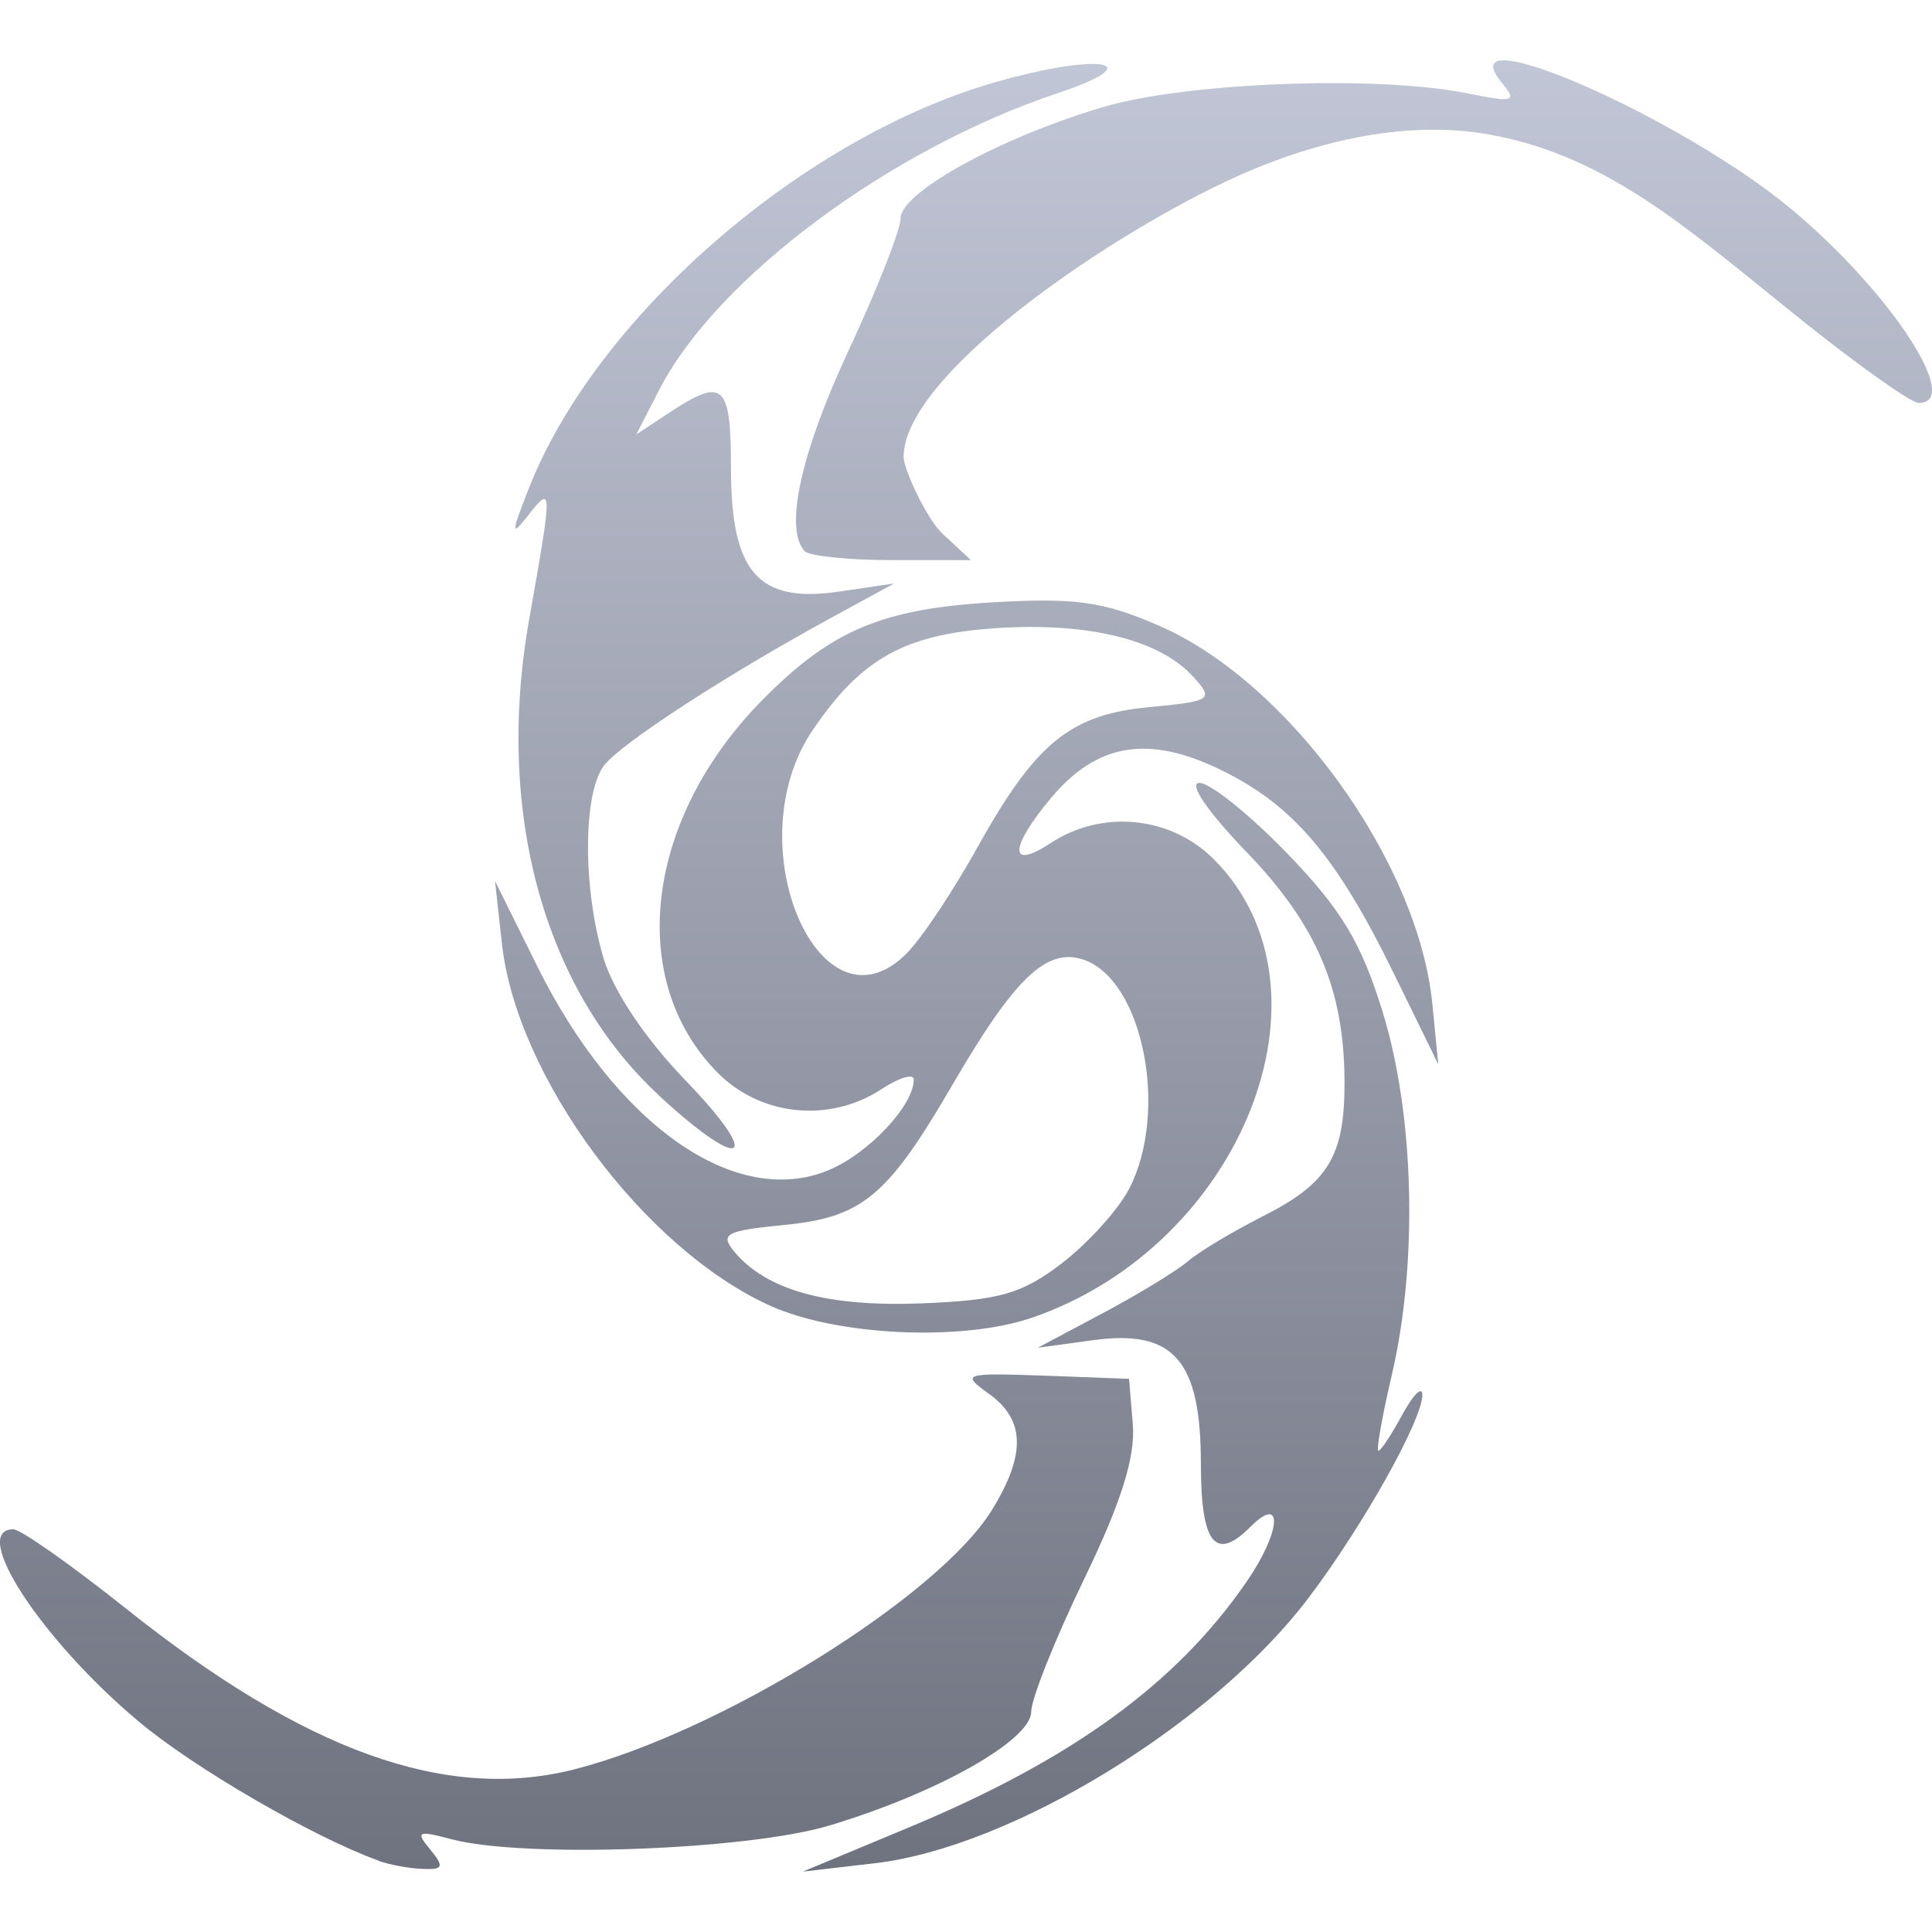 <svg xmlns="http://www.w3.org/2000/svg" xmlns:xlink="http://www.w3.org/1999/xlink" width="64" height="64" viewBox="0 0 64 64" version="1.1"><defs><linearGradient id="linear0" gradientUnits="userSpaceOnUse" x1="0" y1="0" x2="0" y2="1" gradientTransform="matrix(64,0,0,60,0,2)"><stop offset="0" style="stop-color:#c1c6d6;stop-opacity:1;"/><stop offset="1" style="stop-color:#6f7380;stop-opacity:1;"/></linearGradient></defs><g id="surface1"><path style=" stroke:none;fill-rule:nonzero;fill:url(#linear0);" d="M 12.543 61.637 C 10.379 60.859 6.414 58.559 4.59 57.023 C 1.355 54.309 -1.023 50.66 0.441 50.66 C 0.684 50.66 2.359 51.84 4.168 53.281 C 10.117 58.023 14.781 59.695 19.039 58.609 C 23.875 57.371 31.094 52.887 32.859 50.02 C 33.992 48.18 33.961 47.027 32.754 46.168 C 31.828 45.504 31.91 45.477 34.594 45.57 L 37.402 45.676 L 37.527 47.195 C 37.613 48.266 37.137 49.781 35.906 52.324 C 34.945 54.312 34.16 56.281 34.16 56.703 C 34.16 57.648 31.035 59.406 27.461 60.477 C 24.719 61.293 17.34 61.559 14.953 60.926 C 13.836 60.629 13.754 60.668 14.25 61.266 C 14.723 61.84 14.684 61.941 14 61.91 C 13.555 61.895 12.898 61.77 12.543 61.645 Z M 30.156 60.516 C 35.531 58.27 38.969 55.77 41.289 52.406 C 42.438 50.742 42.527 49.469 41.418 50.582 C 40.258 51.746 39.781 51.137 39.781 48.492 C 39.781 45.059 38.883 44.031 36.211 44.395 L 34.379 44.645 L 36.539 43.496 C 37.73 42.863 38.992 42.09 39.352 41.781 C 39.707 41.473 40.82 40.805 41.82 40.297 C 43.992 39.203 44.539 38.316 44.539 35.879 C 44.539 32.789 43.629 30.645 41.281 28.211 C 39.992 26.875 39.355 25.934 39.734 25.934 C 40.09 25.934 41.402 26.988 42.648 28.277 C 44.441 30.137 45.098 31.23 45.805 33.531 C 46.855 36.941 46.977 41.836 46.102 45.562 C 45.781 46.938 45.582 48.059 45.664 48.059 C 45.742 48.059 46.098 47.52 46.453 46.863 C 46.809 46.211 47.105 45.906 47.117 46.191 C 47.145 46.988 45.168 50.523 43.355 52.922 C 40.195 57.105 33.508 61.199 28.973 61.723 L 26.594 62 Z M 25.512 43.254 C 21.316 41.355 17.105 35.664 16.625 31.242 L 16.398 29.184 L 17.781 31.977 C 20.406 37.277 24.371 40.055 27.461 38.758 C 28.781 38.203 30.27 36.617 30.27 35.762 C 30.27 35.551 29.789 35.695 29.203 36.078 C 27.492 37.203 25.215 36.98 23.785 35.547 C 20.711 32.461 21.367 27.082 25.309 23.133 C 27.559 20.871 29.234 20.168 32.883 19.953 C 35.578 19.797 36.531 19.914 38.375 20.719 C 42.676 22.574 46.984 28.531 47.449 33.262 L 47.645 35.258 L 46.16 32.223 C 44.254 28.336 42.832 26.664 40.426 25.496 C 38.035 24.336 36.344 24.617 34.82 26.43 C 33.43 28.09 33.418 28.84 34.793 27.934 C 36.508 26.805 38.781 27.031 40.211 28.465 C 44.504 32.77 41.148 41.246 34.203 43.645 C 31.887 44.445 27.734 44.258 25.512 43.254 Z M 35.176 41.848 C 36.043 41.18 37.047 40.07 37.406 39.379 C 38.738 36.797 37.848 32.41 35.863 31.781 C 34.66 31.395 33.602 32.414 31.566 35.91 C 29.395 39.645 28.566 40.332 25.945 40.582 C 24.055 40.766 23.844 40.879 24.316 41.453 C 25.383 42.742 27.395 43.297 30.527 43.176 C 33.113 43.07 33.84 42.867 35.176 41.848 Z M 30.145 31.461 C 30.637 30.926 31.641 29.398 32.379 28.07 C 34.305 24.613 35.445 23.676 38.055 23.426 C 40.148 23.227 40.215 23.18 39.531 22.422 C 38.426 21.195 36.078 20.613 33.043 20.805 C 29.98 21.004 28.543 21.797 26.918 24.191 C 24.316 28.031 27.246 34.637 30.145 31.465 Z M 21.84 36.297 C 18.004 32.75 16.398 26.871 17.531 20.508 C 18.305 16.145 18.305 16.043 17.504 17.062 C 16.922 17.801 16.926 17.688 17.52 16.172 C 19.754 10.492 26.574 4.555 32.969 2.723 C 36.445 1.727 38.184 2.039 35.027 3.09 C 29.488 4.938 23.746 9.211 21.848 12.895 L 21.078 14.391 L 22.199 13.652 C 23.969 12.488 24.215 12.715 24.215 15.52 C 24.215 18.961 25.117 19.988 27.789 19.598 L 29.621 19.328 L 27.676 20.387 C 24.113 22.324 20.547 24.637 20 25.371 C 19.309 26.297 19.305 29.438 19.992 31.738 C 20.316 32.828 21.379 34.414 22.719 35.801 C 25.309 38.488 24.625 38.875 21.836 36.297 Z M 26.668 18.266 C 25.965 17.562 26.516 15.027 28.109 11.613 C 29.055 9.586 29.832 7.617 29.832 7.234 C 29.836 6.371 33.137 4.555 36.539 3.547 C 39.32 2.723 45.648 2.488 48.621 3.094 C 50.145 3.402 50.266 3.367 49.758 2.754 C 47.844 0.445 55.73 3.891 59.391 6.969 C 62.641 9.699 65.023 13.348 63.559 13.348 C 63.316 13.348 61.613 12.145 59.773 10.676 C 56.031 7.688 53.363 5.203 49.406 4.469 C 46.492 3.926 43.328 4.734 40.645 5.996 C 36.402 7.992 29.934 12.488 29.934 15.133 C 29.934 15.547 30.695 17.184 31.215 17.672 L 32.164 18.555 L 29.559 18.555 C 28.125 18.555 26.824 18.418 26.668 18.266 Z M 26.668 18.266 "/></g></svg>
